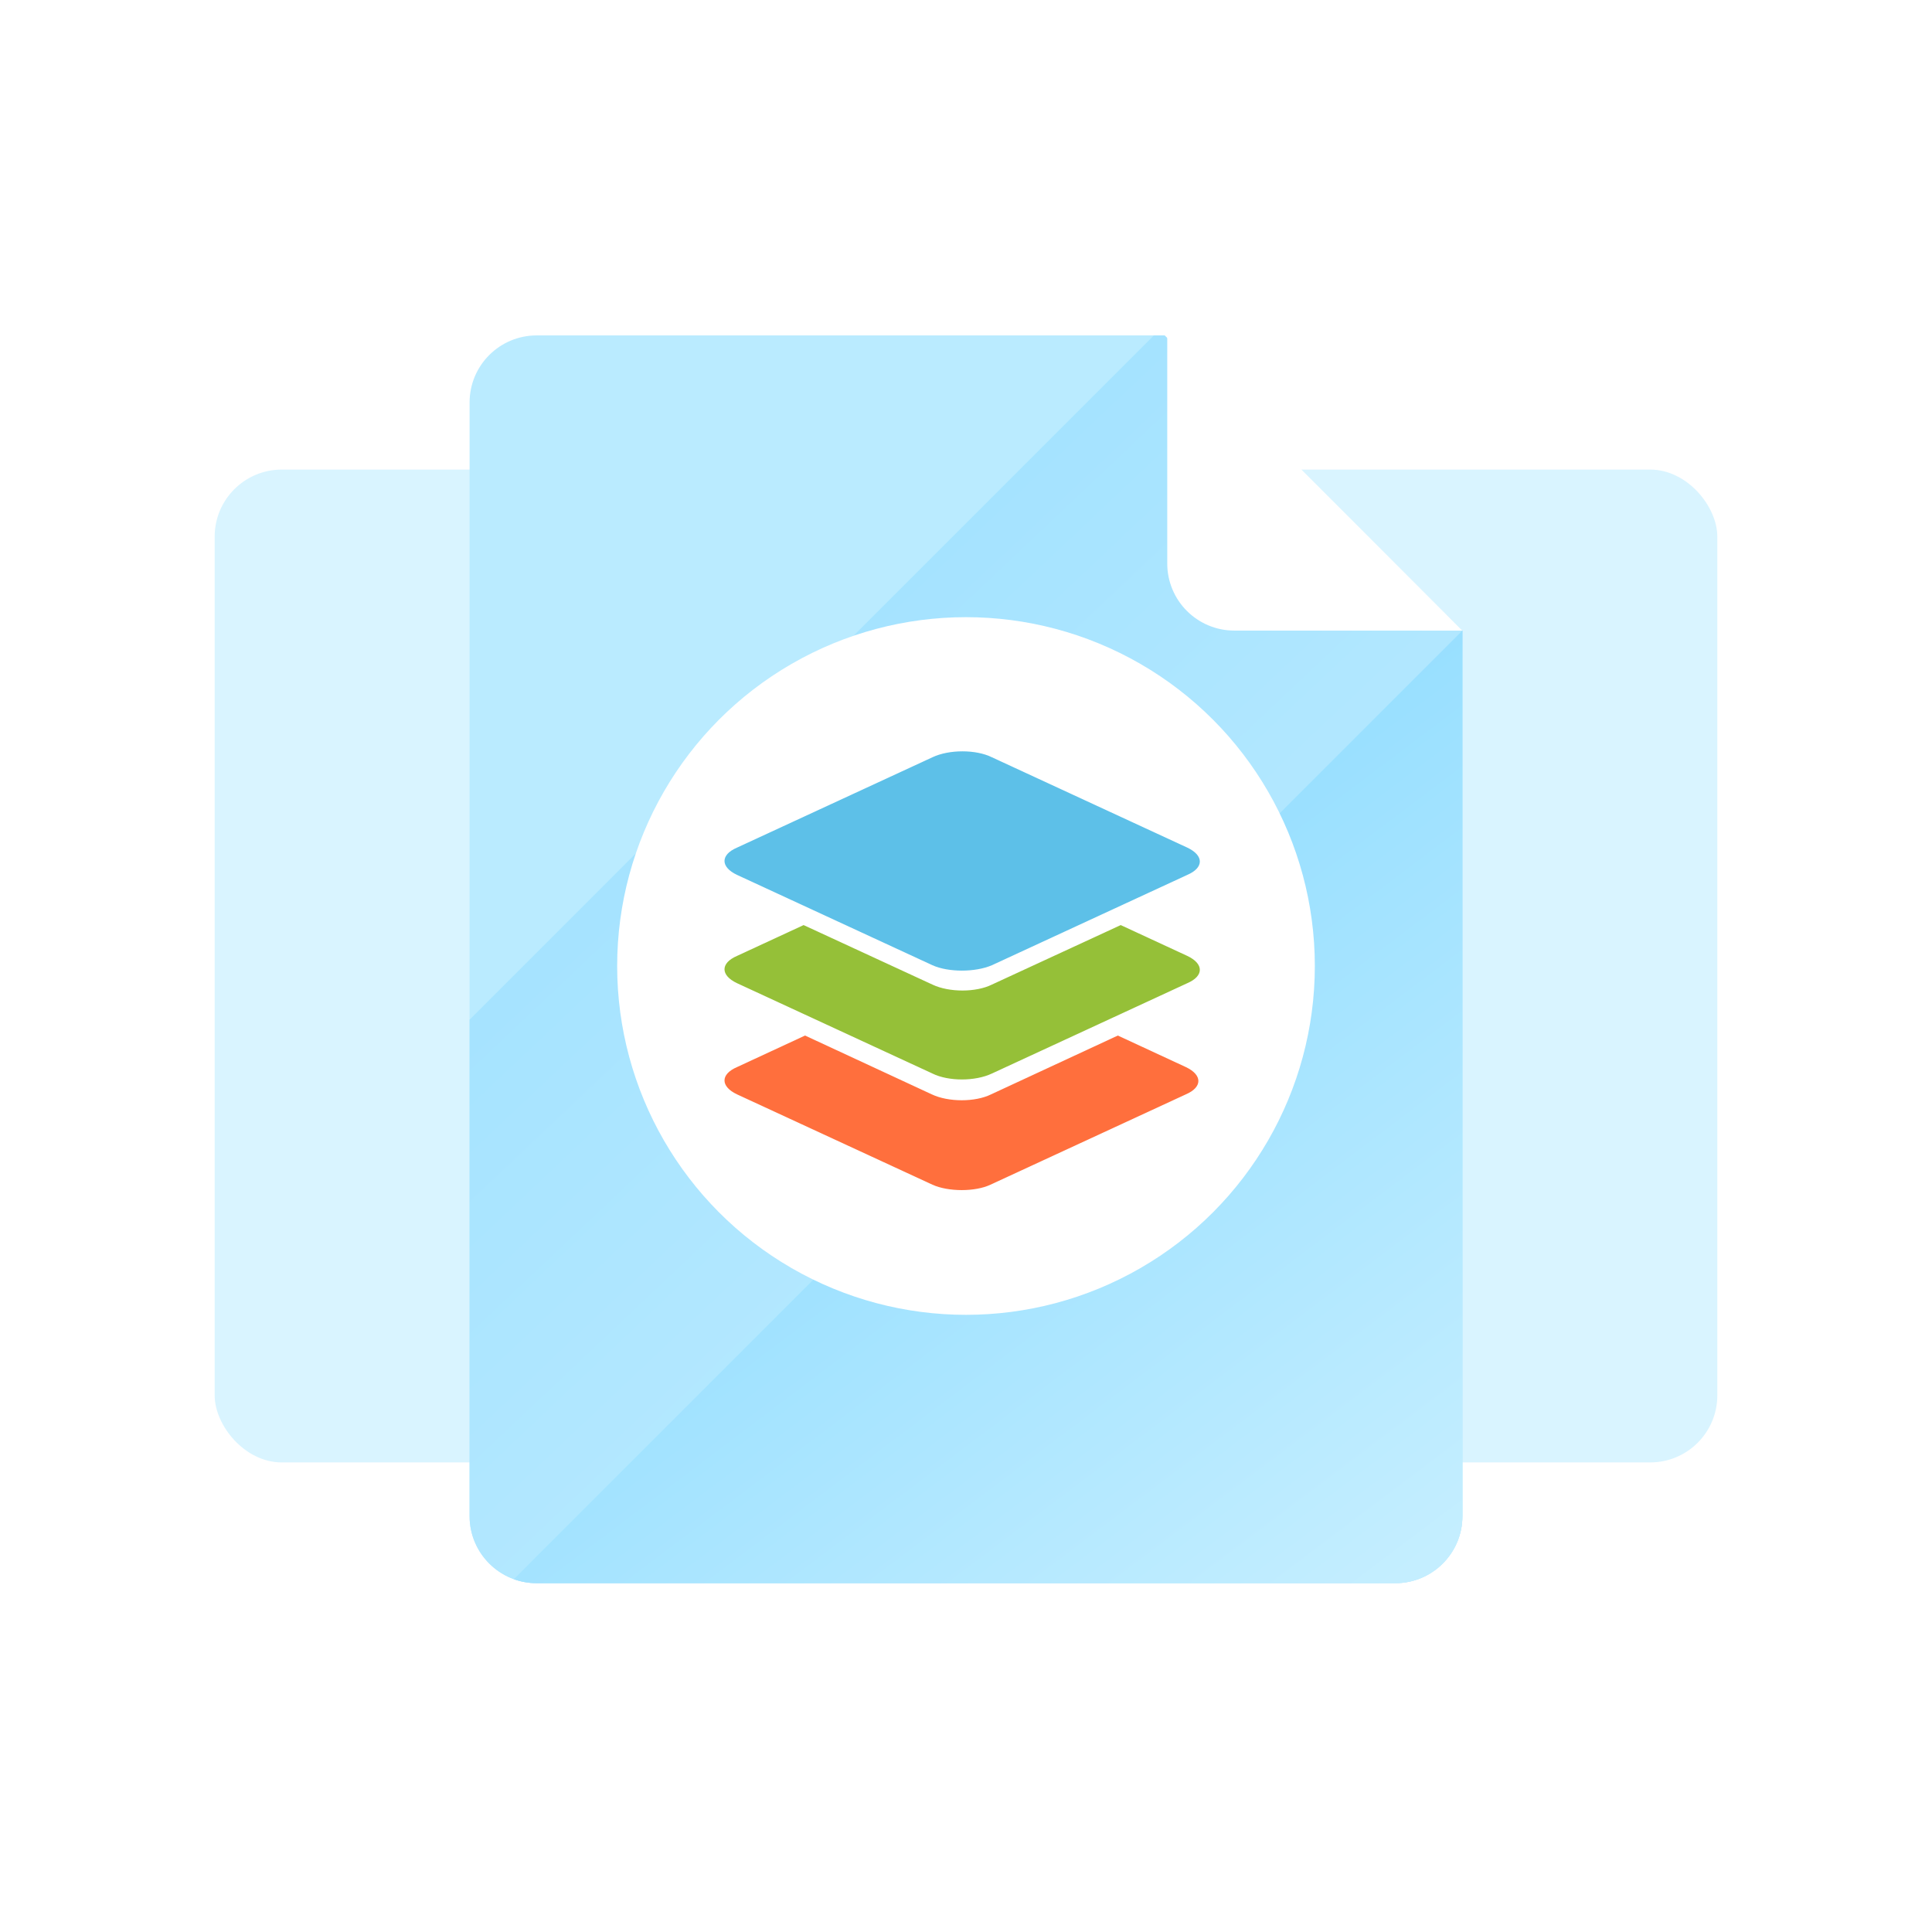 <svg width="144" height="144" viewBox="0 0 144 144" fill="none" xmlns="http://www.w3.org/2000/svg">
<rect width="144" height="144" fill="white"/>
<rect x="16" y="35" width="112" height="74" rx="5" fill="#D9F4FF"/>
<path d="M35 30C35 27.239 37.239 25 40 25H86.8L109 47V113C109 115.761 106.761 118 104 118H40C37.239 118 35 115.761 35 113V30Z" fill="#BAEBFF"/>
<path d="M86.8 25L109 47V113C109 115.761 106.761 118 104 118H40C37.239 118 35 115.761 35 113V76L86 25H86.8Z" fill="url(#paint0_linear_1667_13336)"/>
<path d="M40 118H104C106.761 118 109 115.761 109 113V47L38.297 117.703C38.829 117.895 39.402 118 40 118Z" fill="url(#paint1_linear_1667_13336)"/>
<path d="M87 25L109 47H92C89.239 47 87 44.761 87 42V25Z" fill="white"/>
<circle cx="72" cy="72" r="26" fill="white"/>
<path fill-rule="evenodd" clip-rule="evenodd" d="M69.502 88.302L54.931 81.566C53.69 80.978 53.69 80.069 54.931 79.535L60.004 77.183L69.448 81.566C70.689 82.154 72.686 82.154 73.873 81.566L83.317 77.183L88.389 79.535C89.631 80.123 89.631 81.032 88.389 81.566L73.819 88.302C72.686 88.837 70.689 88.837 69.502 88.302Z" fill="#FF6F3D"/>
<path fill-rule="evenodd" clip-rule="evenodd" d="M69.501 80.016L54.931 73.28C53.69 72.692 53.69 71.784 54.931 71.249L59.896 68.95L69.501 73.387C70.743 73.975 72.74 73.975 73.927 73.387L83.532 68.95L88.497 71.249C89.739 71.837 89.739 72.746 88.497 73.28L73.927 80.016C72.686 80.604 70.689 80.604 69.501 80.016Z" fill="#95C038"/>
<path fill-rule="evenodd" clip-rule="evenodd" d="M69.501 71.944L54.931 65.208C53.69 64.62 53.69 63.711 54.931 63.177L69.501 56.441C70.743 55.853 72.74 55.853 73.927 56.441L88.497 63.177C89.739 63.765 89.739 64.674 88.497 65.208L73.927 71.944C72.686 72.478 70.689 72.478 69.501 71.944Z" fill="#5DC0E8"/>
<defs>
<linearGradient id="paint0_linear_1667_13336" x1="35" y1="45.5" x2="103.5" y2="118" gradientUnits="userSpaceOnUse">
<stop stop-color="#9DE0FF"/>
<stop offset="1" stop-color="#C4EEFF"/>
</linearGradient>
<linearGradient id="paint1_linear_1667_13336" x1="38.297" y1="62.651" x2="88.674" y2="129.378" gradientUnits="userSpaceOnUse">
<stop stop-color="#80D7FF"/>
<stop offset="1" stop-color="#C4EEFF"/>
</linearGradient>
</defs>
</svg>
